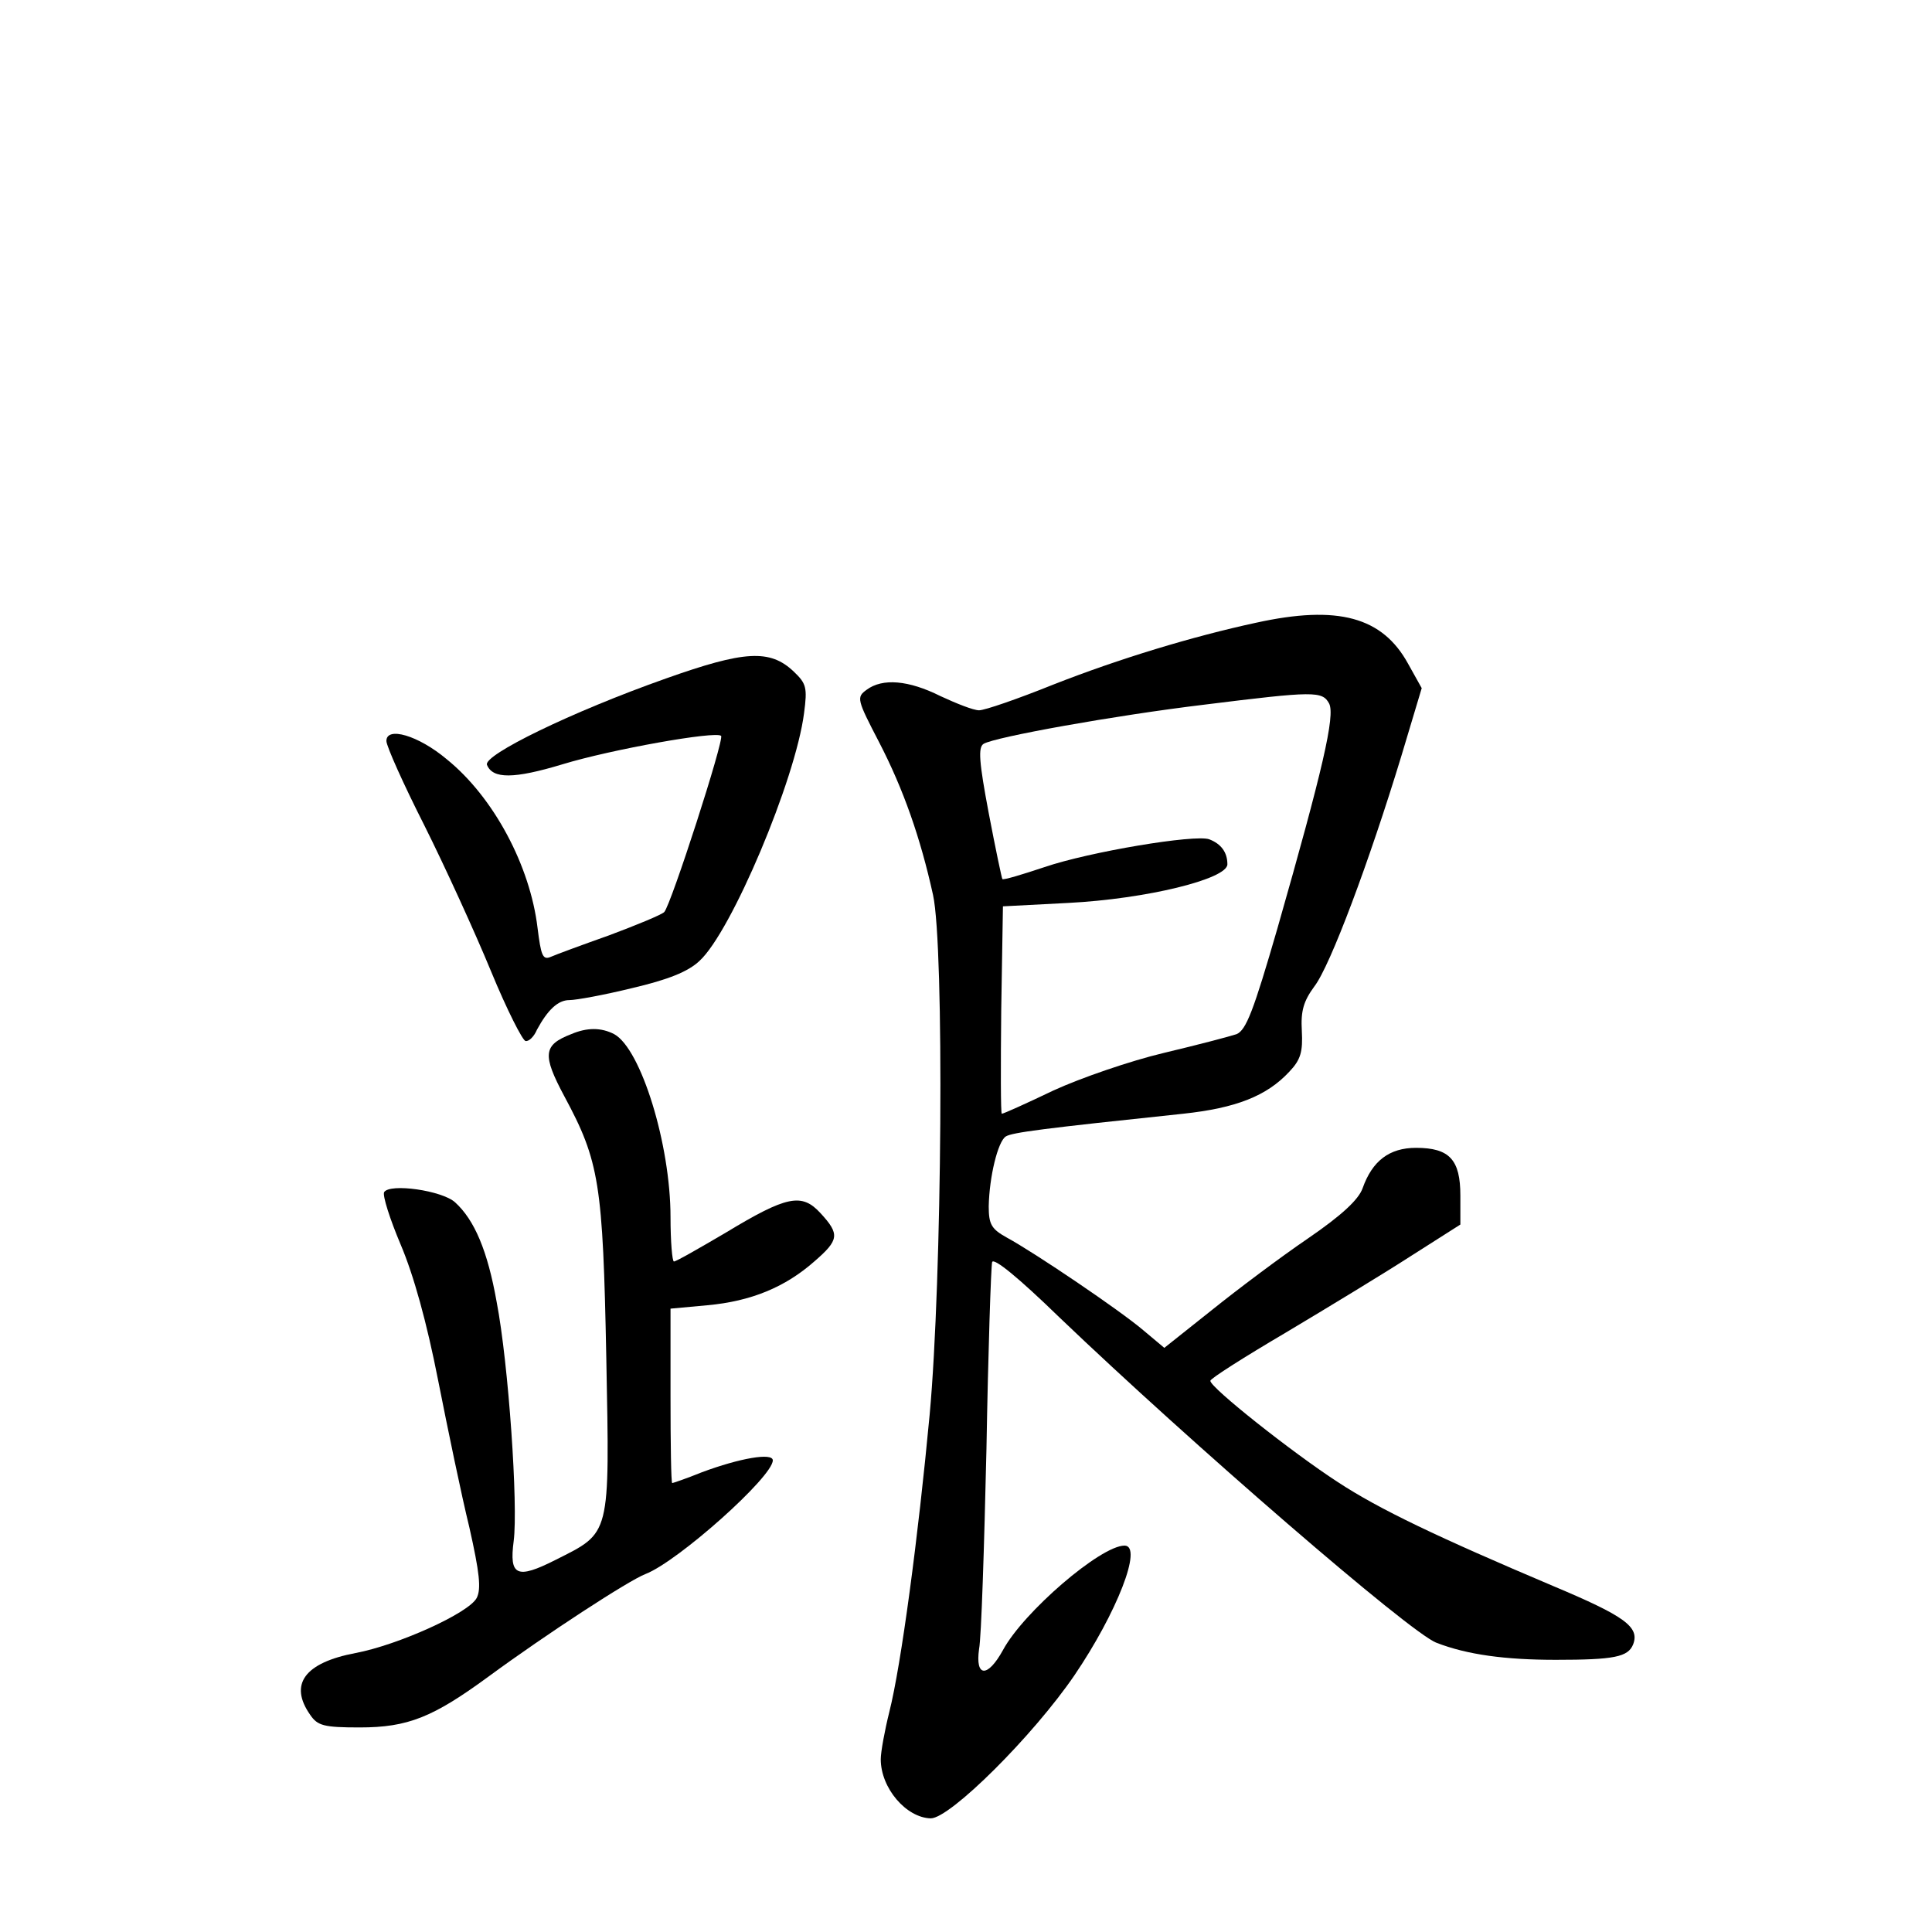 <?xml version="1.0" standalone="no"?>
<!DOCTYPE svg PUBLIC "-//W3C//DTD SVG 20010904//EN"
 "http://www.w3.org/TR/2001/REC-SVG-20010904/DTD/svg10.dtd">
<svg version="1.0" xmlns="http://www.w3.org/2000/svg"
 width="340pt" height="340pt" viewBox="0 0 340 340"
 preserveAspectRatio="xMidYMid meet">
<g transform="translate(0,340) scale(0.1,-0.1)"
fill="#000000" stroke="none">
<path d="M2210 2304 c-111 -24 -240 -63 -357 -109 -62 -25 -120 -45 -130 -45
-10 0 -40 12 -68 25 -56 28 -102 32 -130 11 -18 -13 -17 -17 22 -92 43 -83 73
-169 95 -269 20 -91 16 -677 -6 -915 -20 -214 -50 -440 -71 -523 -8 -32 -15
-70 -15 -83 0 -51 45 -103 88 -104 34 0 180 145 253 252 74 109 121 228 88
228 -42 0 -178 -117 -214 -184 -27 -49 -49 -48 -42 2 4 20 9 179 13 352 3 173
8 321 10 329 3 8 47 -28 118 -97 231 -221 618 -556 664 -573 54 -21 121 -30
210 -30 103 0 127 5 136 27 12 31 -15 50 -141 103 -203 86 -306 135 -379 183
-80 52 -224 166 -224 178 0 4 60 42 133 85 72 43 171 103 219 134 l88 56 0 51
c0 63 -19 84 -78 84 -47 0 -77 -23 -94 -71 -7 -20 -37 -48 -97 -89 -47 -32
-123 -89 -169 -126 l-83 -66 -37 31 c-41 35 -192 137 -240 163 -27 15 -32 23
-32 55 1 52 16 114 30 123 11 7 65 14 312 40 93 10 147 31 187 74 20 21 24 35
22 72 -2 35 3 52 22 78 28 36 97 221 153 405 l36 120 -24 43 c-45 82 -123 104
-268 72z m129 -142 c11 -21 -11 -116 -91 -396 -42 -145 -55 -179 -72 -186 -12
-4 -69 -19 -128 -33 -59 -14 -146 -44 -194 -66 -48 -23 -88 -41 -91 -41 -2 0
-2 82 -1 183 l3 182 115 6 c137 7 280 42 280 68 0 21 -11 36 -32 44 -25 9
-211 -22 -290 -49 -39 -13 -72 -23 -74 -21 -1 1 -12 53 -24 116 -17 90 -19
116 -9 122 20 12 231 50 389 69 193 24 207 24 219 2z"/>
<path d="M1172 2206 c-167 -59 -322 -135 -315 -152 10 -25 47 -25 133 1 85 26
270 59 279 50 6 -6 -88 -297 -100 -310 -5 -5 -49 -23 -97 -41 -48 -17 -94 -34
-103 -38 -14 -6 -17 3 -23 51 -13 109 -77 230 -160 297 -50 42 -106 58 -106
32 0 -9 30 -76 67 -149 36 -72 89 -188 117 -256 28 -68 56 -123 61 -123 6 -1
15 8 20 20 19 35 37 52 57 52 12 0 61 9 110 21 64 15 99 29 119 48 56 51 169
319 184 436 6 45 4 52 -18 73 -42 40 -87 37 -225 -12z"/>
<path d="M1005 1580 c-49 -19 -51 -36 -12 -109 62 -115 68 -154 74 -461 6
-316 8 -306 -89 -355 -69 -35 -82 -28 -74 33 8 62 -9 312 -30 421 -16 90 -39
144 -73 175 -23 21 -115 34 -125 18 -3 -6 10 -47 29 -92 23 -54 46 -137 66
-239 17 -86 41 -202 55 -259 18 -80 21 -108 13 -124 -14 -27 -139 -83 -213
-97 -90 -17 -118 -55 -80 -109 13 -19 24 -22 87 -22 85 0 129 18 226 89 102
75 248 170 277 181 57 22 224 171 224 200 0 14 -58 4 -125 -21 -27 -11 -51
-19 -52 -19 -2 0 -3 69 -3 154 l0 153 65 6 c77 7 137 32 188 77 44 38 45 48
11 85 -33 36 -59 31 -168 -35 -46 -27 -86 -50 -90 -50 -3 0 -6 35 -6 78 0 128
-52 296 -99 322 -23 12 -48 12 -76 0z"/>
</g>
</svg>
